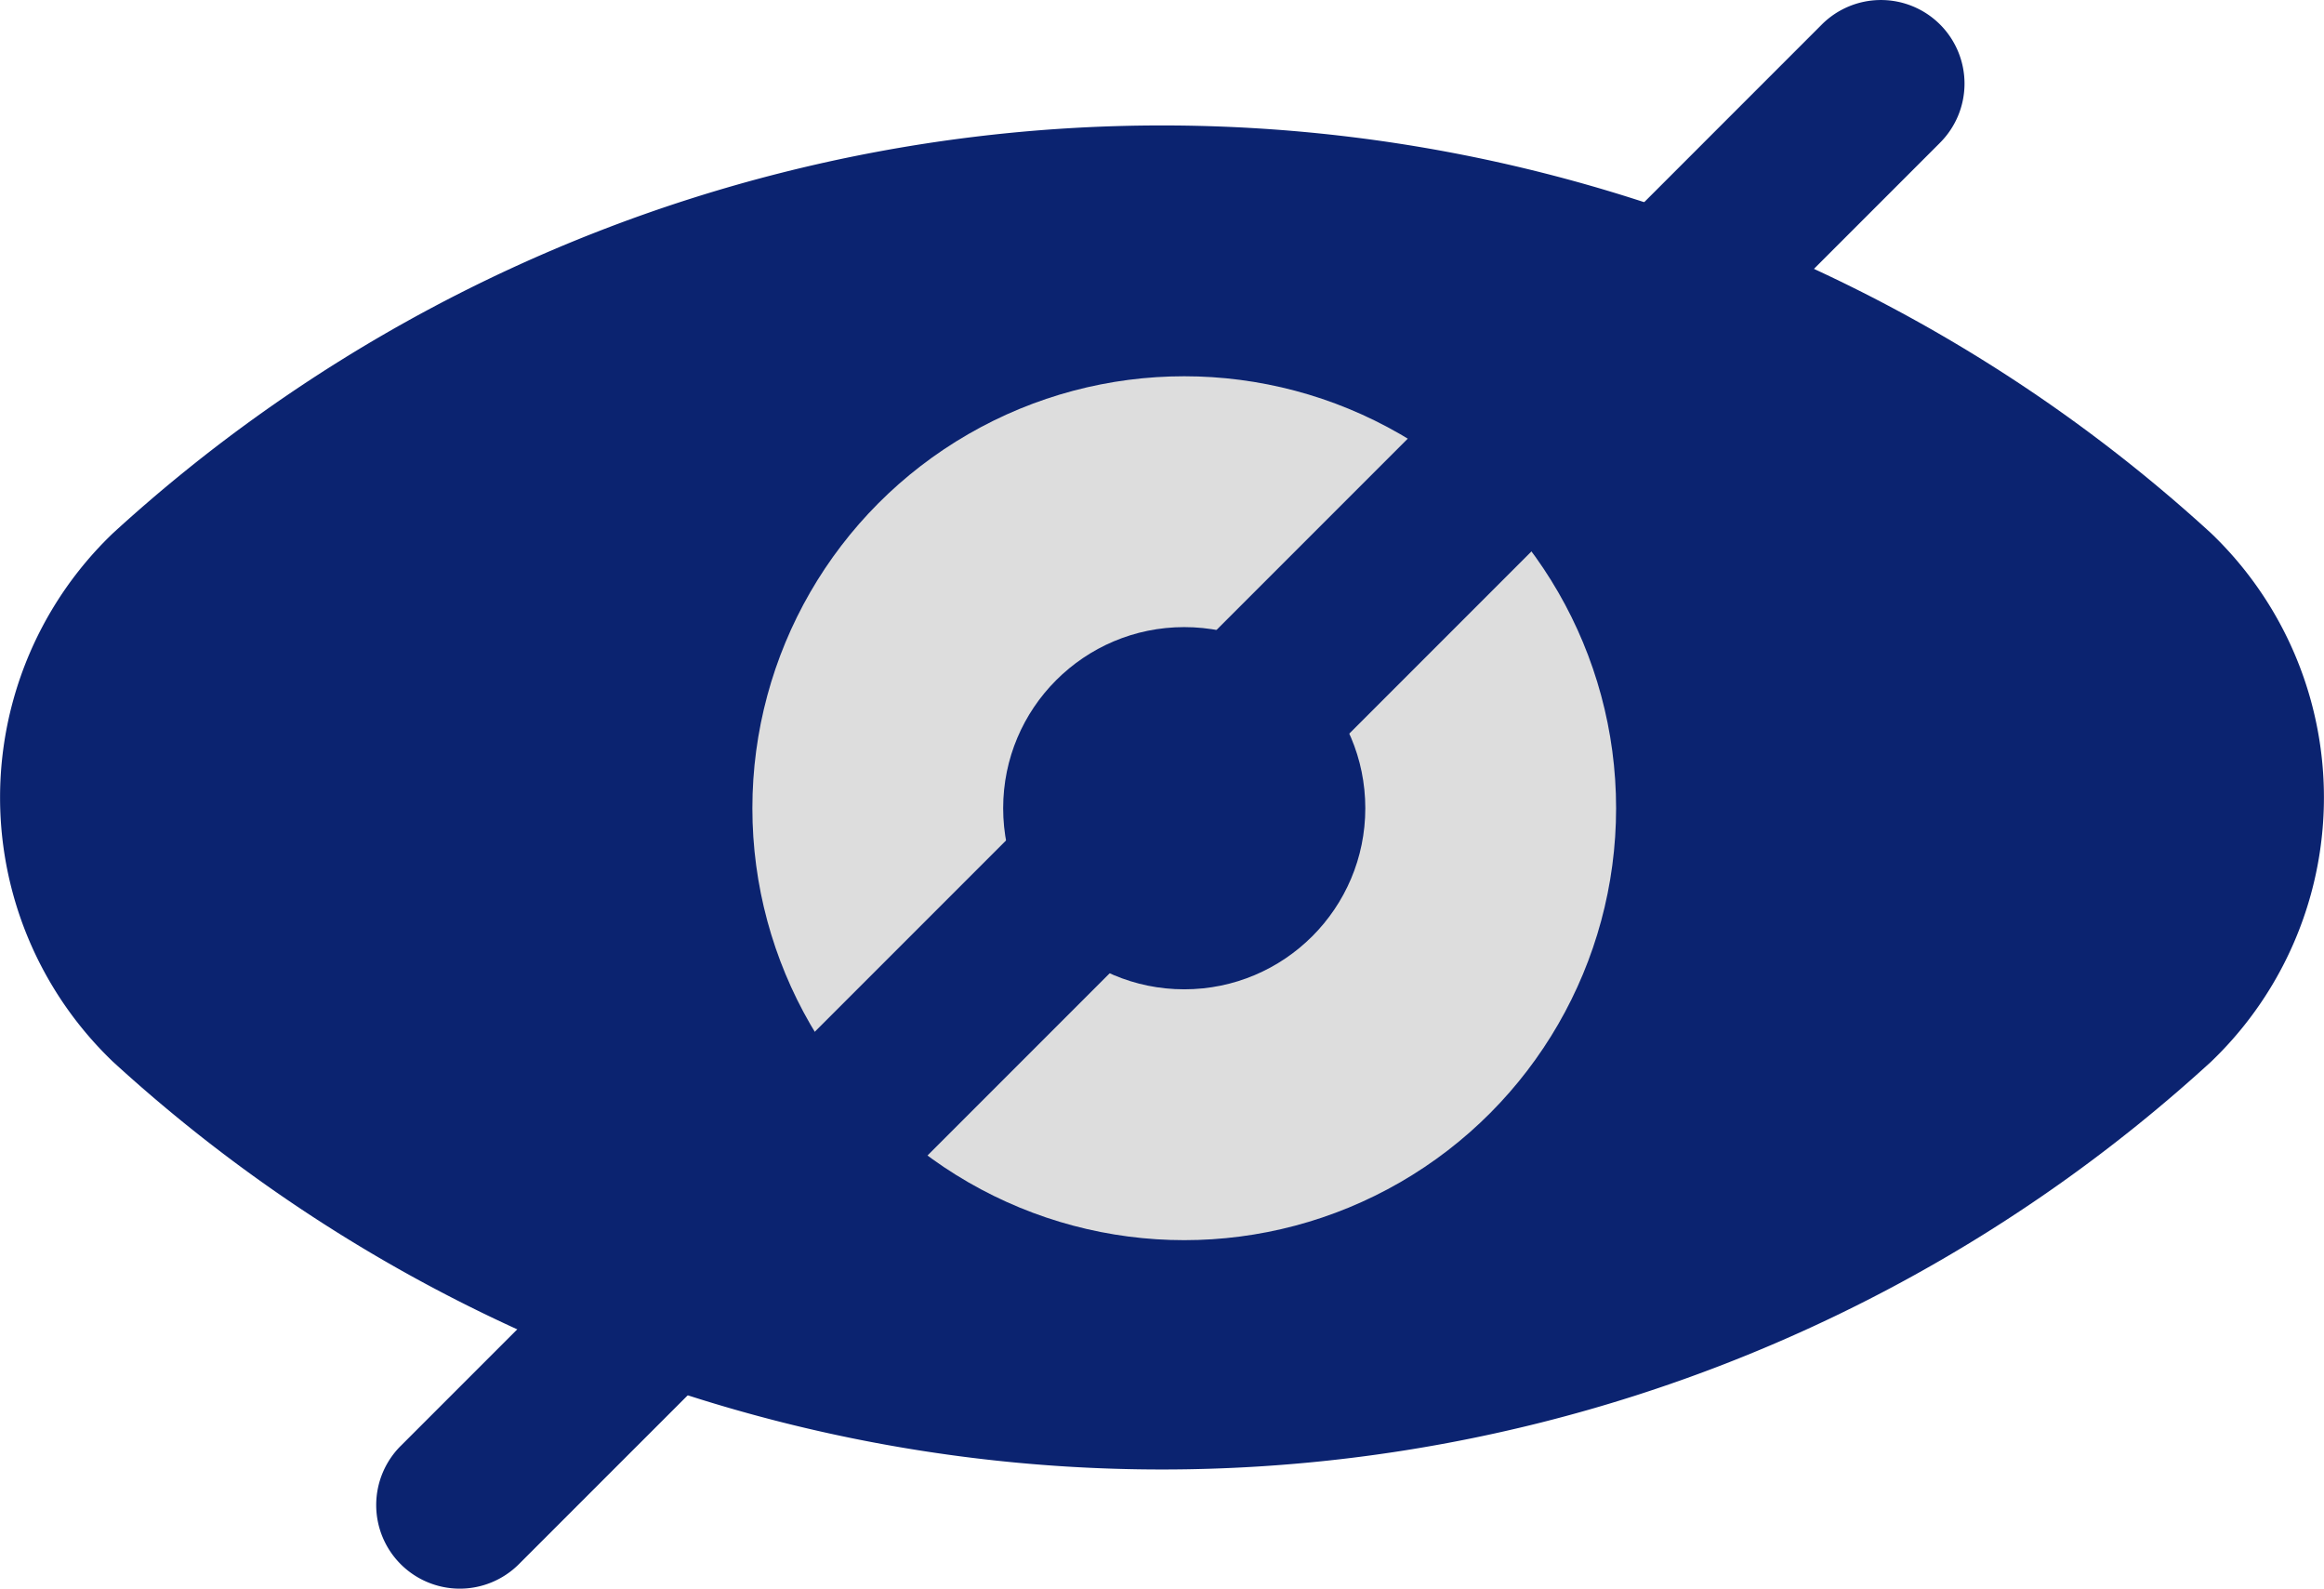 <svg xmlns="http://www.w3.org/2000/svg" width="27.8" height="19" viewBox="0 0 27.8 19">
  <g id="visible" transform="translate(-311.271 -444.241)">
    <path id="Trazado_319" data-name="Trazado 319" d="M337.958,451.459a4.374,4.374,0,0,1,0,6.319,18.584,18.584,0,0,1-25.1,0,4.374,4.374,0,0,1,0-6.319,18.584,18.584,0,0,1,25.1,0Z" transform="translate(-0.237 -0.84)" fill="#0b2370"/>
    <circle id="Elipse_32" data-name="Elipse 32" cx="5.166" cy="5.166" r="5.166" transform="translate(320.271 448.741)" fill="#ddd"/>
    <path id="Línea_49" data-name="Línea 49" d="M0,18a1,1,0,0,1-.707-.293,1,1,0,0,1,0-1.414l17-17a1,1,0,0,1,1.414,0,1,1,0,0,1,0,1.414l-17,17A1,1,0,0,1,0,18Z" transform="translate(316.771 445.241)" fill="#0b2370"/>
    <circle id="Elipse_33" data-name="Elipse 33" cx="2.166" cy="2.166" r="2.166" transform="translate(323.271 451.741)" fill="#0b2370"/>
  </g>
</svg>
